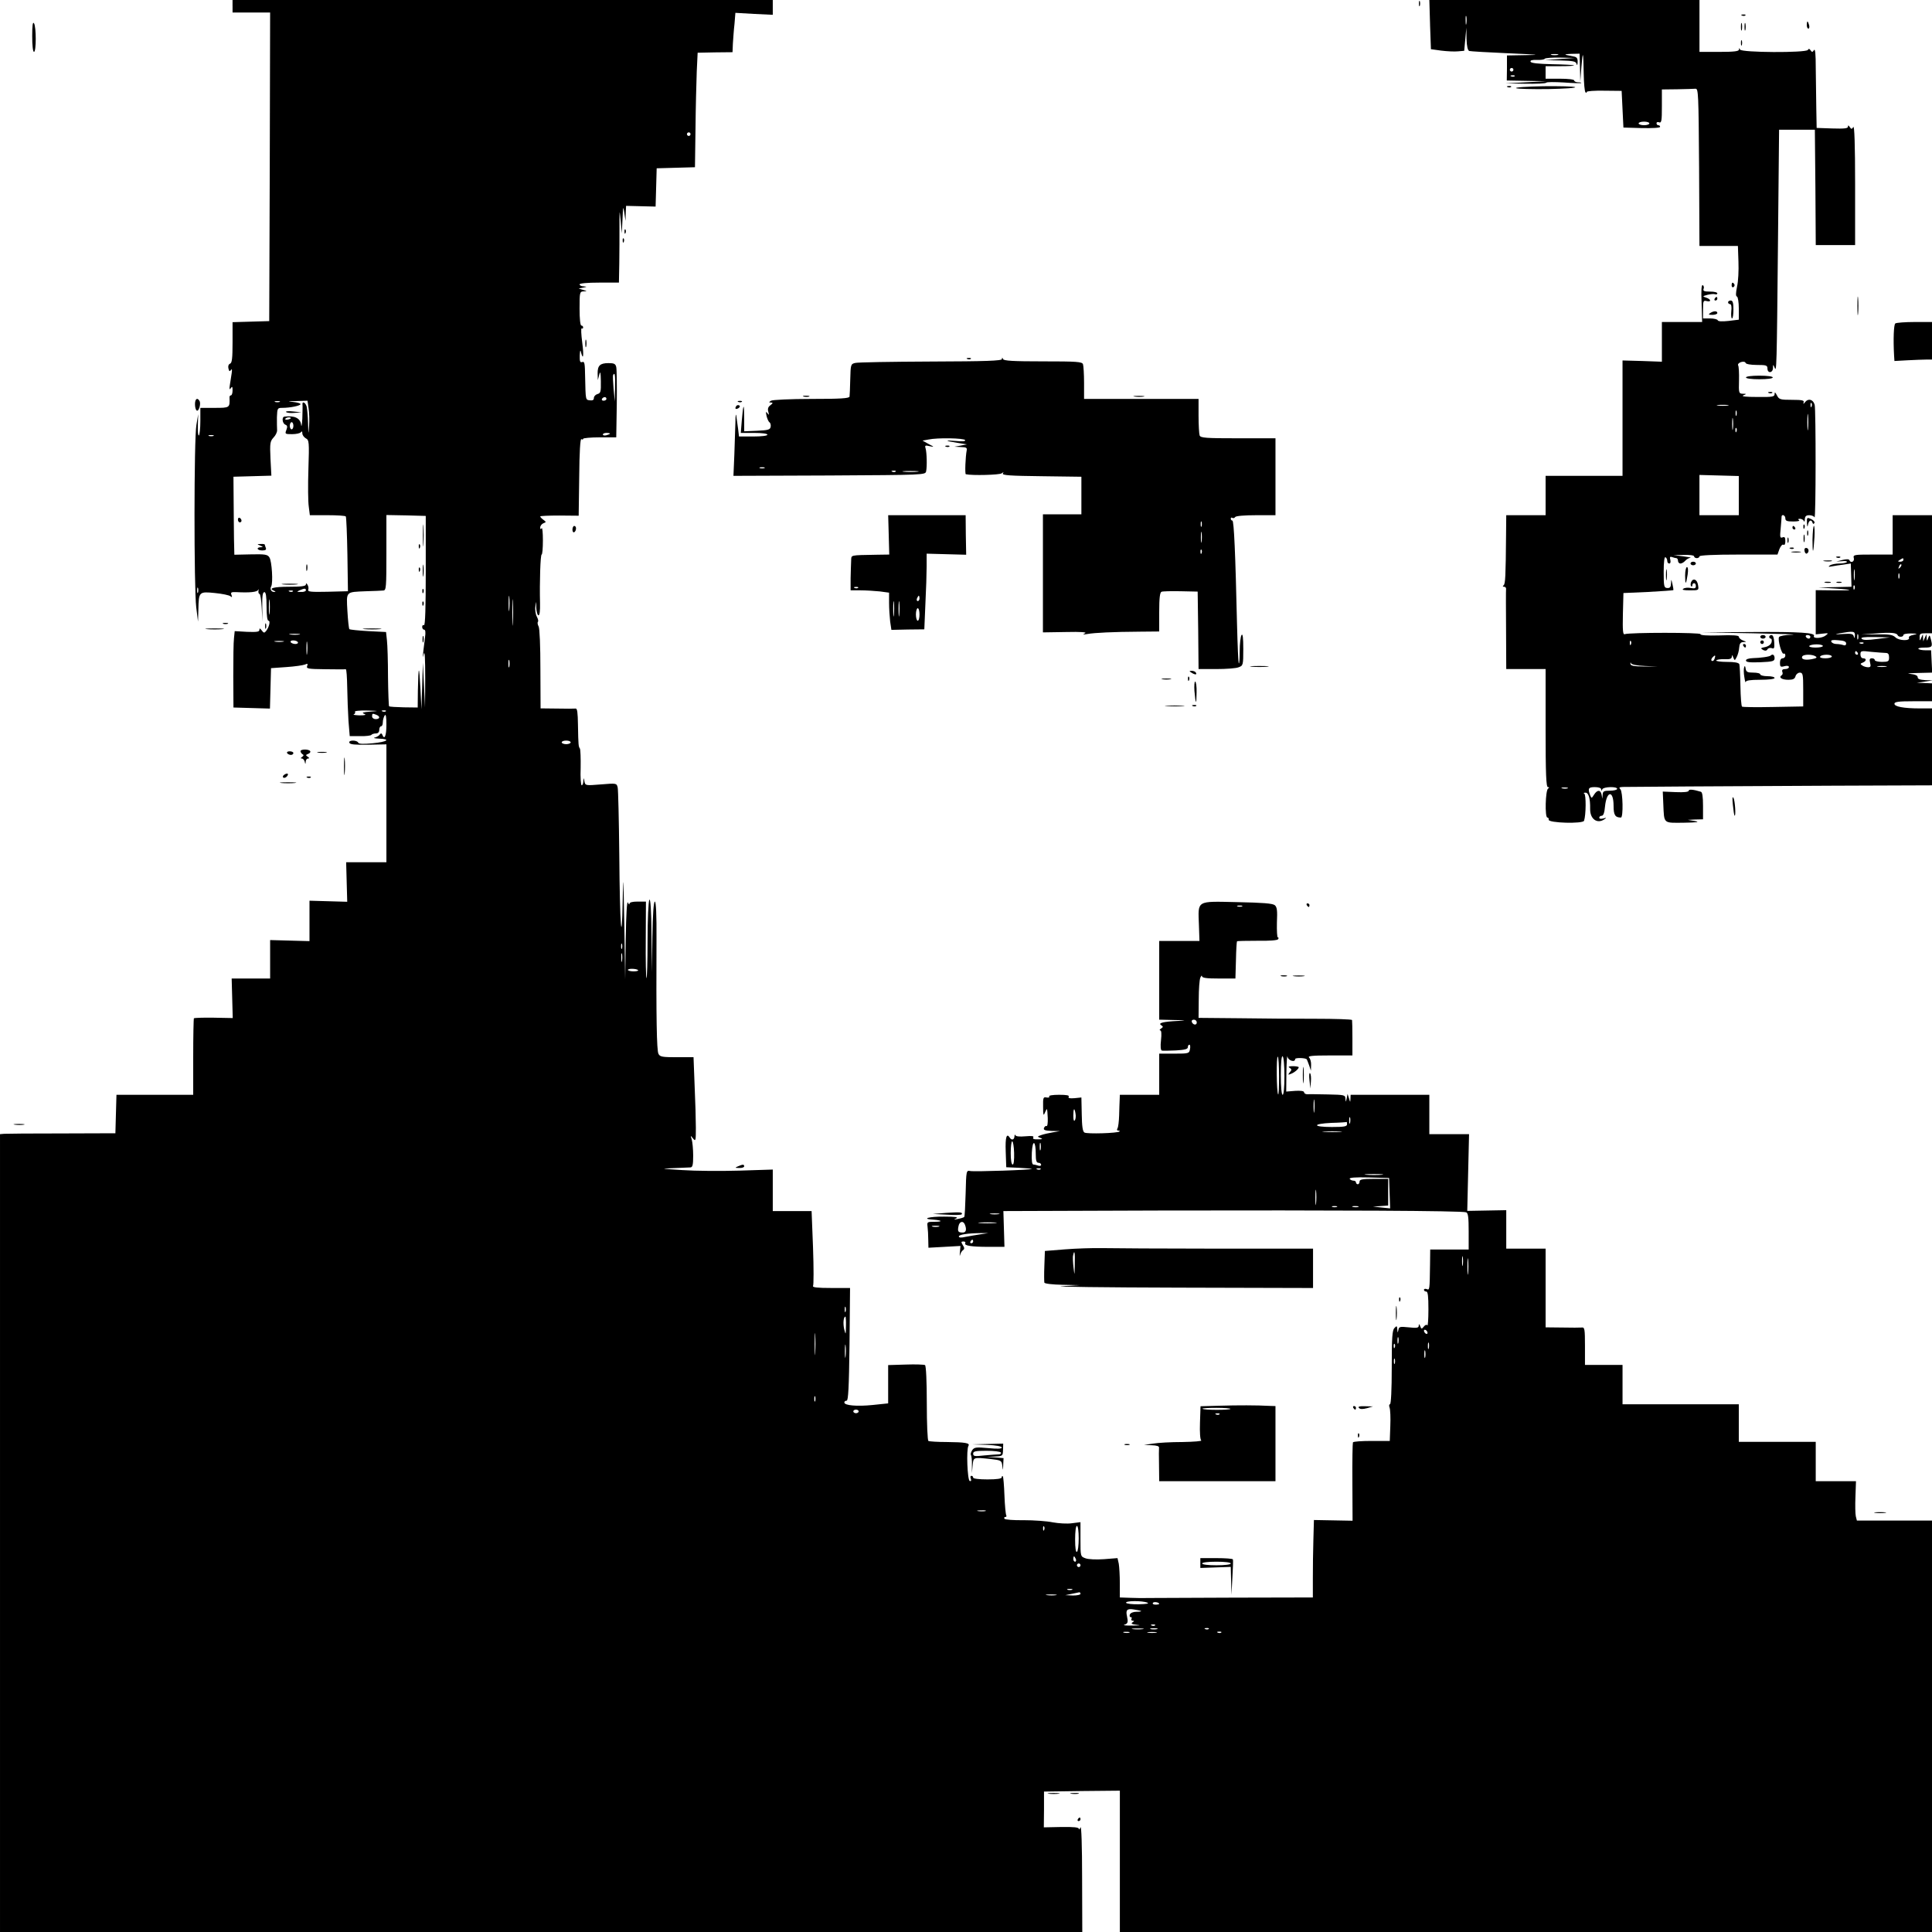<?xml version="1.0" standalone="no"?>
<!DOCTYPE svg PUBLIC "-//W3C//DTD SVG 20010904//EN"
 "http://www.w3.org/TR/2001/REC-SVG-20010904/DTD/svg10.dtd">
<svg version="1.0" xmlns="http://www.w3.org/2000/svg"
 width="1080pt" height="1080pt" viewBox="0 0 1080 1080"
 preserveAspectRatio="xMidYMid meet">
<g transform="translate(0,1080) scale(0.1,-0.1)"
fill="#000000" stroke="none">
<path d="M1300 10765 l0 -35 105 0 105 0 -2 -862 -3 -863 -102 -3 -103 -3 0
-113 c0 -89 -3 -115 -14 -119 -9 -4 -12 -14 -9 -27 4 -17 8 -18 14 -8 6 8 7 1
4 -19 -3 -18 -7 -48 -10 -65 -4 -24 -2 -29 5 -18 8 12 10 9 10 -12 0 -16 -4
-28 -9 -28 -5 0 -9 -6 -8 -12 2 -58 2 -58 -83 -58 l-80 0 0 -74 c0 -41 -4 -77
-8 -80 -5 -3 -7 23 -6 57 l2 62 -10 -60 c-14 -77 -14 -912 -1 -1020 l10 -80 2
70 c2 97 4 99 92 90 41 -4 80 -12 87 -18 9 -7 11 -6 6 7 -6 15 -1 17 27 16 73
-4 118 0 122 13 2 6 3 4 2 -5 -2 -10 1 -18 6 -18 4 0 10 -35 12 -77 l4 -78 -1
83 c-1 59 2 82 12 82 8 0 12 -23 12 -80 0 -50 4 -80 11 -80 12 0 3 -37 -14
-58 -9 -11 -13 -11 -24 4 -10 13 -13 14 -13 3 0 -11 -14 -13 -69 -11 l-69 4
-4 -39 c-3 -21 -4 -117 -4 -213 l1 -175 102 -3 102 -3 3 113 3 113 85 6 c47 3
94 10 104 14 16 7 18 5 13 -8 -6 -15 5 -17 101 -18 59 -1 110 -1 115 0 4 0 7
-45 8 -102 1 -56 4 -140 7 -187 l7 -85 58 0 c32 -1 61 3 63 7 3 4 14 8 25 8
12 0 19 7 19 20 0 11 5 20 10 20 6 0 10 10 10 23 0 12 5 29 10 37 7 11 10 -5
10 -52 0 -62 -11 -87 -23 -55 -4 9 -8 9 -14 1 -4 -7 -17 -14 -28 -17 -11 -2
-1 -5 23 -6 69 -2 48 -18 -35 -26 -54 -5 -78 -4 -81 4 -2 6 -15 11 -29 11 -15
0 -23 -5 -20 -12 3 -10 32 -12 105 -11 l102 2 0 -329 0 -330 -112 0 -113 0 3
-111 3 -110 -105 3 -106 3 0 -113 0 -113 -110 3 -110 3 0 -107 0 -108 -107 0
-108 0 3 -110 3 -111 -106 2 c-58 1 -108 -1 -111 -3 -2 -3 -4 -100 -4 -217 l0
-211 -215 0 -214 0 -3 -107 -3 -108 -300 -1 c-165 0 -310 -1 -322 -2 l-23 -2
0 -2230 0 -2230 3025 0 3025 0 -1 303 c0 178 -4 294 -9 282 -5 -11 -9 -15 -9
-8 -1 8 -29 11 -98 10 l-98 -2 1 100 0 100 212 3 212 2 0 -395 0 -395 2270 0
2270 0 0 1150 0 1150 -210 0 -210 0 -6 24 c-3 13 -4 62 -2 110 l3 86 -112 0
-113 0 0 110 0 110 -215 0 -215 0 0 105 0 105 -325 0 -325 0 0 110 0 110 -105
0 -105 0 0 106 c0 94 -2 105 -17 103 -10 -1 -60 -1 -110 0 l-93 1 0 220 0 220
-110 0 -110 0 0 108 0 107 -109 -2 -109 -2 5 215 5 214 -111 0 -111 0 0 110 0
110 -220 0 -220 0 -1 -22 c-1 -22 -1 -22 -8 2 l-8 25 -5 -25 c-5 -23 -5 -23
-7 -2 -1 21 -5 22 -98 24 -54 1 -106 2 -115 1 -10 0 -18 5 -18 11 0 7 -19 10
-50 8 l-50 -4 1 109 c1 59 4 98 6 86 4 -22 43 -34 43 -13 0 8 58 7 65 -2 1 -2
7 -16 13 -33 l10 -30 1 31 c1 16 -4 35 -11 42 -9 9 16 12 115 12 l127 0 0 95
c0 52 -1 98 -2 103 -2 4 -95 7 -208 7 -113 0 -305 1 -427 3 l-223 2 1 103 c0
56 4 111 9 122 5 11 9 14 9 8 1 -10 27 -13 94 -13 l93 0 3 102 c1 56 4 104 6
106 2 2 53 3 114 3 66 -1 112 2 116 9 3 5 3 10 -2 10 -4 0 -6 37 -5 83 3 67 1
86 -12 97 -13 10 -67 14 -211 17 -230 5 -218 12 -213 -128 l3 -89 -112 0 -113
0 0 -220 0 -220 83 -2 c69 -1 73 -2 22 -5 -84 -4 -113 -12 -94 -24 12 -8 12
-10 -1 -19 -8 -5 -10 -10 -4 -10 6 0 8 -19 4 -55 -4 -34 -2 -56 5 -58 5 -1 40
-1 78 1 49 3 67 7 67 18 0 8 4 14 9 14 4 0 6 -11 3 -25 -4 -24 -7 -25 -88 -25
l-84 0 0 -115 0 -115 -110 0 -110 0 -1 -27 c-1 -16 -2 -55 -3 -88 -1 -33 -5
-66 -9 -72 -5 -8 -3 -13 4 -13 7 0 10 -2 7 -5 -10 -10 -182 -15 -196 -6 -10 6
-14 36 -15 102 l-2 94 -39 -4 c-27 -2 -36 0 -32 8 5 8 -11 11 -54 11 -36 0
-59 -4 -55 -9 3 -6 -4 -8 -15 -6 -18 4 -20 -1 -19 -53 0 -44 2 -52 9 -34 5 12
11 22 12 22 2 0 4 -23 5 -50 1 -28 -2 -48 -7 -45 -4 3 -10 -2 -14 -10 -4 -12
4 -15 42 -17 l47 -1 -40 -7 c-22 -4 -51 -10 -64 -15 -23 -8 -24 -9 -5 -16 15
-6 12 -8 -14 -8 -22 -1 -31 3 -26 10 5 9 -7 10 -44 7 -32 -3 -53 -1 -56 6 -2
6 -5 3 -5 -6 -1 -20 -16 -24 -26 -8 -18 29 -26 3 -23 -77 l3 -88 70 -3 c38 -2
71 -5 73 -6 5 -6 -322 -17 -345 -12 -21 4 -22 2 -25 -124 -2 -71 -5 -131 -8
-133 -3 -3 -19 -8 -35 -11 -24 -5 -26 -4 -10 3 14 7 -4 10 -67 10 -85 1 -132
-13 -60 -17 51 -4 54 -12 4 -12 -39 0 -40 -1 -37 -27 2 -16 4 -48 4 -73 l1
-45 90 5 89 5 -3 -35 c-2 -19 -1 -26 1 -15 3 11 10 23 17 27 8 6 8 13 -2 28
-10 17 -10 20 4 20 8 0 13 -4 10 -9 -9 -14 32 -21 129 -21 l90 0 -3 100 -3
100 878 3 c983 2 1687 -1 1709 -10 11 -4 14 -28 14 -107 l0 -101 -107 0 -108
0 -1 -85 c-2 -142 -2 -143 -19 -136 -8 3 -15 1 -15 -4 0 -6 6 -10 13 -10 9 0
12 -26 12 -99 0 -55 -3 -95 -6 -90 -3 6 -12 3 -19 -6 -13 -16 -15 -15 -21 2
-6 13 -8 14 -8 2 -1 -12 -10 -14 -56 -9 -49 5 -55 4 -58 -15 -4 -18 -4 -17 -6
3 -1 21 -3 22 -16 8 -12 -12 -15 -51 -15 -220 0 -126 -4 -206 -10 -206 -5 0
-6 -9 -2 -19 4 -11 6 -57 4 -103 l-3 -83 -101 0 c-55 0 -102 -3 -105 -8 -2 -4
-4 -104 -3 -223 l1 -215 -108 2 -108 2 -3 -109 c-2 -60 -3 -157 -3 -217 l0
-107 -447 -1 c-246 -1 -463 -2 -482 -2 -19 -1 -61 0 -92 1 l-58 2 0 79 c0 43
-3 93 -6 110 l-7 31 -76 -6 c-44 -3 -87 -1 -103 5 -28 10 -28 11 -28 106 l0
96 -47 -6 c-27 -4 -75 -1 -108 5 -33 7 -106 12 -162 12 -56 -1 -105 3 -108 8
-3 6 -1 10 5 10 6 0 8 4 5 10 -3 5 -8 55 -10 111 -2 55 -6 103 -9 106 -3 4 -6
1 -6 -5 0 -8 -26 -12 -80 -12 -47 0 -80 4 -80 10 0 6 -4 10 -10 10 -5 0 -7 -7
-3 -16 4 -11 2 -15 -6 -13 -13 5 -20 177 -7 197 9 15 -17 20 -122 21 -51 0
-97 3 -102 6 -5 3 -9 95 -9 212 0 118 -4 209 -10 212 -5 3 -53 5 -107 3 l-99
-3 0 -107 0 -107 -86 -9 c-88 -9 -159 -3 -159 14 0 6 6 10 13 10 9 0 13 72 16
315 l3 315 -106 0 c-73 0 -105 3 -101 11 4 5 4 102 0 215 l-8 204 -108 0 -109
0 0 116 0 116 -187 -6 c-104 -3 -246 -2 -318 3 -124 8 -126 8 -50 11 44 2 87
4 95 4 12 1 15 15 15 66 0 36 -4 76 -8 90 -8 24 -7 24 7 6 15 -18 16 -14 16
60 0 43 -3 150 -7 237 l-6 157 -93 0 c-81 0 -95 2 -103 19 -10 18 -13 202 -11
639 1 139 -3 212 -9 212 -7 0 -12 -71 -14 -197 l-2 -198 -3 210 c-1 140 -6
205 -12 195 -5 -8 -10 -108 -10 -229 0 -118 -3 -212 -6 -209 -3 4 -5 101 -4
217 l1 211 -46 0 c-29 0 -45 -4 -46 -12 0 -7 -4 -4 -9 7 -5 12 -10 -68 -12
-205 l-3 -225 -5 310 c-5 275 -6 290 -9 130 -5 -281 -16 -140 -19 255 -2 195
-6 366 -9 378 -6 24 -7 24 -93 17 -87 -7 -88 -7 -93 17 -4 23 -4 23 -6 1 0
-13 -5 -23 -9 -23 -5 0 -8 44 -6 97 1 54 -1 102 -4 108 -8 12 -9 16 -11 133
-1 68 -4 92 -13 91 -7 -1 -54 -1 -104 0 l-92 1 -1 220 c0 127 -4 228 -10 238
-6 11 -7 22 -4 26 4 3 1 16 -6 29 -7 13 -11 39 -8 58 4 32 4 31 5 -8 1 -24 7
-43 12 -43 7 0 10 26 9 68 -3 116 2 272 9 272 4 0 7 36 7 79 0 44 -3 74 -7 68
-5 -8 -8 -6 -8 4 0 9 8 20 18 24 16 6 16 7 0 19 -10 7 -18 16 -18 19 0 3 48 5
108 5 l107 -1 3 217 c1 139 6 215 12 211 6 -3 10 -3 10 2 0 4 42 8 92 8 l93 0
3 185 c1 102 0 195 -3 208 -4 18 -12 22 -43 22 -48 0 -62 -14 -61 -59 l1 -36
8 30 c6 23 8 15 9 -36 1 -59 -1 -67 -19 -72 -11 -3 -20 -13 -20 -22 0 -11 -7
-15 -22 -13 -25 3 -24 -1 -27 132 -1 74 -3 87 -16 82 -12 -4 -15 3 -14 37 1
23 3 33 6 22 13 -55 18 -25 8 49 -6 47 -8 83 -3 80 4 -3 8 0 8 5 0 6 -4 11
-10 11 -6 0 -10 38 -10 95 0 92 1 95 23 96 21 1 21 1 -3 8 l-25 8 25 5 c23 5
23 5 3 7 -13 0 -23 6 -23 11 0 6 43 10 110 10 l110 0 2 108 c1 59 1 152 1 207
0 97 0 98 7 30 l6 -70 4 80 c3 73 4 76 10 35 l7 -45 1 42 2 42 83 -2 82 -2 3
107 3 107 107 3 107 3 3 215 c1 118 5 262 7 320 l5 105 97 2 98 1 2 49 c2 26
5 76 9 109 l5 62 105 -6 104 -5 0 42 0 41 -1510 0 -1510 0 0 -35z m2560 -715
c0 -5 -4 -10 -10 -10 -5 0 -10 5 -10 10 0 6 5 10 10 10 6 0 10 -4 10 -10z
m-422 -1417 l-1 -78 -7 70 c-3 39 -5 73 -3 78 10 19 13 1 11 -70z m-48 -63 c0
-5 -7 -10 -16 -10 -8 0 -12 5 -9 10 3 6 10 10 16 10 5 0 9 -4 9 -10z m-1827
-17 c-7 -2 -19 -2 -25 0 -7 3 -2 5 12 5 14 0 19 -2 13 -5z m162 -35 c4 -24 5
-68 3 -98 -4 -53 -4 -53 -6 15 -1 39 -5 80 -8 93 -7 23 -26 31 -23 10 1 -7 0
-42 -1 -78 -2 -36 -5 -51 -7 -33 -5 36 -37 51 -93 44 -16 -2 -12 -38 5 -45 11
-4 13 -11 6 -29 -9 -23 -8 -24 32 -24 23 0 45 5 49 11 5 7 8 5 8 -6 0 -10 9
-22 19 -28 19 -10 20 -19 15 -173 -3 -89 -2 -183 2 -209 l6 -48 98 0 c55 0
101 -3 103 -7 3 -5 7 -100 9 -213 l3 -205 -114 -3 c-93 -2 -112 0 -108 11 3 8
1 20 -4 28 -6 10 -9 10 -9 2 0 -10 -26 -13 -95 -13 -85 0 -118 -9 -82 -23 9
-4 9 -6 0 -6 -16 -1 -26 16 -17 31 11 18 4 141 -10 162 -10 16 -23 19 -104 17
l-92 -2 -2 88 c0 48 -2 147 -2 218 l-1 130 106 3 106 3 -5 95 c-4 87 -2 97 17
118 12 12 21 31 20 42 -1 10 -1 43 -1 72 2 50 3 52 30 52 44 0 102 12 102 21
0 4 -19 10 -42 12 -34 3 -31 4 19 5 l62 2 6 -42z m-100 -57 c-9 -8 -36 -10
-30 -2 2 4 11 8 20 8 8 0 13 -3 10 -6z m15 -41 c0 -11 -4 -20 -10 -20 -5 0
-10 9 -10 20 0 11 5 20 10 20 6 0 10 -9 10 -20z m1770 -44 c0 -2 -9 -6 -20 -9
-11 -3 -20 -1 -20 4 0 5 9 9 20 9 11 0 20 -2 20 -4z m-2217 -13 c-7 -2 -19 -2
-25 0 -7 3 -2 5 12 5 14 0 19 -2 13 -5z m1187 -755 c0 -204 -3 -307 -10 -303
-5 3 -10 -1 -10 -9 0 -9 5 -16 11 -16 7 0 9 -15 5 -42 -15 -120 -15 -125 -7
-93 6 19 8 -31 8 -135 l-1 -165 -6 125 -6 125 -4 -130 -4 -130 -6 120 c-7 134
-11 128 -14 -15 l-1 -95 -78 1 c-42 1 -79 3 -82 6 -2 2 -5 76 -6 164 0 87 -3
180 -6 205 l-5 46 -99 5 c-55 3 -102 8 -106 11 -3 4 -8 49 -11 102 -6 111 -11
105 105 110 43 1 86 3 96 4 16 1 17 18 17 212 l0 210 110 -2 110 -3 0 -308z
m-1273 -120 c-3 -7 -5 -2 -5 12 0 14 2 19 5 13 2 -7 2 -19 0 -25z m603 12 c0
-5 -12 -10 -27 -9 -25 0 -26 1 -8 9 27 12 35 12 35 0z m-73 -6 c-3 -3 -12 -4
-19 -1 -8 3 -5 6 6 6 11 1 17 -2 13 -5z m1210 -101 c-2 -21 -4 -6 -4 32 0 39
2 55 4 38 2 -18 2 -50 0 -70z m20 -75 c-2 -35 -3 -9 -3 57 0 66 1 94 3 63 2
-32 2 -86 0 -120z m-1360 55 c-2 -21 -4 -6 -4 32 0 39 2 55 4 38 2 -18 2 -50
0 -70z m166 -120 c-13 -2 -35 -2 -50 0 -16 2 -5 4 22 4 28 0 40 -2 28 -4z m44
-105 c-2 -18 -4 -6 -4 27 0 33 2 48 4 33 2 -15 2 -42 0 -60z m-134 65 c-13 -2
-33 -2 -45 0 -13 2 -3 4 22 4 25 0 35 -2 23 -4z m82 -3 c3 -5 -3 -10 -14 -10
-11 0 -23 5 -26 10 -3 6 3 10 14 10 11 0 23 -4 26 -10z m1182 -137 c-3 -10 -5
-2 -5 17 0 19 2 27 5 18 2 -10 2 -26 0 -35z m-777 -251 c-41 -3 -50 -6 -35
-12 15 -6 8 -9 -25 -9 -25 1 -39 3 -32 6 6 2 10 9 6 14 -3 5 26 8 68 7 68 -2
70 -2 18 -6z m87 2 c-3 -3 -12 -4 -19 -1 -8 3 -5 6 6 6 11 1 17 -2 13 -5z
m-53 -20 c23 -9 20 -24 -4 -24 -11 0 -20 7 -20 15 0 17 2 18 24 9z m1086 -154
c0 -5 -11 -10 -25 -10 -14 0 -25 5 -25 10 0 6 11 10 25 10 14 0 25 -4 25 -10z
m3753 -917 c-7 -2 -19 -2 -25 0 -7 3 -2 5 12 5 14 0 19 -2 13 -5z m-3466 -235
c-3 -7 -5 -2 -5 12 0 14 2 19 5 13 2 -7 2 -19 0 -25z m0 -70 c-2 -13 -4 -5 -4
17 -1 22 1 32 4 23 2 -10 2 -28 0 -40z m90 -51 c3 -4 -8 -7 -25 -7 -18 0 -32
4 -32 8 0 9 47 8 57 -1z m3123 -293 c0 -17 -22 -14 -28 4 -2 7 3 12 12 12 9 0
16 -7 16 -16z m460 -301 c0 -59 -2 -104 -5 -101 -9 9 -11 217 -2 211 4 -2 7
-52 7 -110z m30 1 c0 -63 -4 -104 -10 -104 -6 0 -10 44 -10 111 0 71 4 108 10
104 6 -3 10 -52 10 -111z m167 -196 c-2 -18 -4 -6 -4 27 0 33 2 48 4 33 2 -15
2 -42 0 -60z m-1335 -12 c3 -14 1 -31 -3 -38 -6 -8 -9 1 -9 25 0 42 6 48 12
13z m1535 -53 c-3 -10 -5 -4 -5 12 0 17 2 24 5 18 2 -7 2 -21 0 -30z m-17 -8
c0 -12 -16 -15 -85 -15 -109 0 -111 18 -2 23 45 1 83 4 85 5 1 1 2 -5 2 -13z
m-37 -42 c-23 -2 -64 -2 -90 0 -26 2 -7 3 42 3 50 0 71 -1 48 -3z m-1824 -118
c1 -40 -2 -65 -8 -65 -7 0 -11 26 -11 65 0 36 4 65 8 65 5 0 10 -29 11 -65z
m121 -7 c0 -36 4 -48 15 -48 8 0 15 -5 15 -11 0 -6 -7 -8 -16 -5 -9 3 -21 6
-27 6 -8 0 -11 20 -9 67 4 76 22 68 22 -9z m27 25 c-3 -10 -5 -2 -5 17 0 19 2
27 5 18 2 -10 2 -26 0 -35z m0 -109 c-3 -3 -12 -4 -19 -1 -8 3 -5 6 6 6 11 1
17 -2 13 -5z m1906 -31 c-24 -2 -62 -2 -85 0 -24 2 -5 4 42 4 47 0 66 -2 43
-4z m45 -103 l3 -85 -48 5 -48 5 43 3 42 3 0 75 0 74 -80 0 c-64 0 -80 -3 -80
-15 0 -8 -4 -15 -10 -15 -5 0 -10 5 -10 10 0 6 -6 10 -14 10 -8 0 -18 5 -21
10 -4 7 31 10 107 8 l113 -3 3 -85z m-411 -57 c-2 -21 -4 -6 -4 32 0 39 2 55
4 38 2 -18 2 -50 0 -70z m116 -20 c-7 -2 -19 -2 -25 0 -7 3 -2 5 12 5 14 0 19
-2 13 -5z m120 0 c-7 -2 -21 -2 -30 0 -10 3 -4 5 12 5 17 0 24 -2 18 -5z
m-2010 -40 c-13 -2 -33 -2 -45 0 -13 2 -3 4 22 4 25 0 35 -2 23 -4z m-189 -59
c11 -28 6 -44 -12 -44 -26 0 -30 6 -24 35 5 28 27 33 36 9z m169 9 c-24 -2
-62 -2 -85 0 -24 2 -5 4 42 4 47 0 66 -2 43 -4z m-315 -20 c-10 -2 -26 -2 -35
0 -10 3 -2 5 17 5 19 0 27 -2 18 -5z m232 -43 c-25 -4 -62 -10 -82 -14 -25 -6
-38 -5 -38 2 0 11 49 18 125 19 l40 0 -45 -7z m-40 -40 c0 -5 -5 -10 -11 -10
-5 0 -7 5 -4 10 3 6 8 10 11 10 2 0 4 -4 4 -10z m2737 -132 c-2 -13 -4 -3 -4
22 0 25 2 35 4 23 2 -13 2 -33 0 -45z m30 -45 c-2 -21 -4 -4 -4 37 0 41 2 58
4 38 2 -21 2 -55 0 -75z m-3480 -215 c-3 -7 -5 -2 -5 12 0 14 2 19 5 13 2 -7
2 -19 0 -25z m2 -80 c-1 -51 -1 -52 -10 -18 -7 32 -4 70 7 70 2 0 4 -24 3 -52z
m-172 -150 c-2 -29 -3 -8 -3 47 0 55 1 79 3 53 2 -26 2 -71 0 -100z m3423 111
c0 -6 -4 -7 -10 -4 -5 3 -10 11 -10 16 0 6 5 7 10 4 6 -3 10 -11 10 -16z
m-163 -56 c-3 -10 -5 -4 -5 12 0 17 2 24 5 18 2 -7 2 -21 0 -30z m-3090 -75
c-2 -18 -4 -6 -4 27 0 33 2 48 4 33 2 -15 2 -42 0 -60z m3260 45 c-3 -10 -5
-4 -5 12 0 17 2 24 5 18 2 -7 2 -21 0 -30z m-190 5 c-3 -8 -6 -5 -6 6 -1 11 2
17 5 13 3 -3 4 -12 1 -19z m170 -55 c-3 -10 -5 -2 -5 17 0 19 2 27 5 18 2 -10
2 -26 0 -35z m-170 -35 c-3 -7 -5 -2 -5 12 0 14 2 19 5 13 2 -7 2 -19 0 -25z
m-3240 -210 c-3 -7 -5 -2 -5 12 0 14 2 19 5 13 2 -7 2 -19 0 -25z m243 -58 c0
-5 -7 -10 -15 -10 -8 0 -15 5 -15 10 0 6 7 10 15 10 8 0 15 -4 15 -10z m708
-557 c-10 -2 -28 -2 -40 0 -13 2 -5 4 17 4 22 1 32 -1 23 -4z m329 -105 c-3
-8 -6 -5 -6 6 -1 11 2 17 5 13 3 -3 4 -12 1 -19z m193 -47 c0 -39 -4 -73 -10
-76 -6 -4 -10 22 -10 69 0 44 4 76 10 76 6 0 10 -30 10 -69z m-16 -116 c3 -8
1 -15 -4 -15 -6 0 -10 7 -10 15 0 8 2 15 4 15 2 0 6 -7 10 -15z m26 -35 c0 -5
-4 -10 -10 -10 -5 0 -10 5 -10 10 0 6 5 10 10 10 6 0 10 -4 10 -10z m-47 -137
c-7 -2 -19 -2 -25 0 -7 3 -2 5 12 5 14 0 19 -2 13 -5z m47 -23 c0 -5 -19 -9
-42 -9 l-43 2 35 7 c19 4 38 8 43 9 4 0 7 -3 7 -9z m-137 -7 c-13 -2 -35 -2
-50 0 -16 2 -5 4 22 4 28 0 40 -2 28 -4z m511 -42 c12 -5 -6 -8 -47 -9 -36 -1
-69 3 -72 8 -7 12 90 13 119 1z m66 -7 c0 -2 -9 -4 -21 -4 -11 0 -18 4 -14 10
5 8 35 3 35 -6z m-101 -40 c2 -2 -9 -4 -26 -4 -18 0 -33 -6 -37 -15 -3 -8 -1
-15 5 -15 6 0 7 -4 4 -10 -3 -5 0 -10 7 -10 10 0 9 -3 -1 -9 -11 -7 -4 -11 25
-14 25 -2 15 -4 -26 -4 -36 -1 -56 2 -44 5 19 6 21 14 14 47 -8 35 0 44 38 38
20 -3 39 -7 41 -9z m78 -80 c-3 -3 -12 -4 -19 -1 -8 3 -5 6 6 6 11 1 17 -2 13
-5z m-69 -21 c-16 -2 -40 -2 -55 0 -16 2 -3 4 27 4 30 0 43 -2 28 -4z m80 0
c-10 -2 -26 -2 -35 0 -10 3 -2 5 17 5 19 0 27 -2 18 -5z m289 1 c-3 -3 -12 -4
-19 -1 -8 3 -5 6 6 6 11 1 17 -2 13 -5z m-444 -21 c-7 -2 -21 -2 -30 0 -10 3
-4 5 12 5 17 0 24 -2 18 -5z m150 0 c-13 -2 -33 -2 -45 0 -13 2 -3 4 22 4 25
0 35 -2 23 -4z m364 1 c-3 -3 -12 -4 -19 -1 -8 3 -5 6 6 6 11 1 17 -2 13 -5z"/>
<path d="M1599 8497 c5 -5 26 -7 47 -5 l39 3 -47 5 c-26 3 -43 1 -39 -3z"/>
<path d="M1330 7896 c0 -9 5 -16 10 -16 6 0 10 4 10 9 0 6 -4 13 -10 16 -5 3
-10 -1 -10 -9z"/>
<path d="M1455 7750 c17 -7 17 -9 3 -9 -28 -1 -21 -18 8 -18 18 0 24 4 20 14
-3 8 -6 17 -6 19 0 2 -10 4 -22 3 -22 0 -22 -1 -3 -9z"/>
<path d="M1712 7625 c0 -16 2 -22 5 -12 2 9 2 23 0 30 -3 6 -5 -1 -5 -18z"/>
<path d="M1583 7533 c20 -2 54 -2 75 0 20 2 3 4 -38 4 -41 0 -58 -2 -37 -4z"/>
<path d="M2364 7805 c0 -55 1 -76 3 -47 2 29 2 74 0 100 -2 26 -3 2 -3 -53z"/>
<path d="M2341 7744 c0 -11 3 -14 6 -6 3 7 2 16 -1 19 -3 4 -6 -2 -5 -13z"/>
<path d="M2363 7610 c0 -30 2 -43 4 -27 2 15 2 39 0 55 -2 15 -4 2 -4 -28z"/>
<path d="M2341 7614 c0 -11 3 -14 6 -6 3 7 2 16 -1 19 -3 4 -6 -2 -5 -13z"/>
<path d="M2361 7494 c0 -11 3 -14 6 -6 3 7 2 16 -1 19 -3 4 -6 -2 -5 -13z"/>
<path d="M2361 7424 c0 -11 3 -14 6 -6 3 7 2 16 -1 19 -3 4 -6 -2 -5 -13z"/>
<path d="M2038 7283 c23 -2 61 -2 85 0 23 2 4 4 -43 4 -47 0 -66 -2 -42 -4z"/>
<path d="M2362 7225 c0 -16 2 -22 5 -12 2 9 2 23 0 30 -3 6 -5 -1 -5 -18z"/>
<path d="M7932 10780 c0 -14 2 -19 5 -12 2 6 2 18 0 25 -3 6 -5 1 -5 -13z"/>
<path d="M7994 10663 l5 -138 58 -8 c32 -4 74 -6 93 -4 l35 3 6 64 6 65 1 -63
c1 -40 7 -64 15 -67 6 -2 107 -8 222 -13 163 -7 185 -9 99 -10 l-110 -2 0 -70
-1 -70 111 -2 111 -2 -115 -6 -115 -6 112 -2 c61 -1 114 1 117 6 2 4 46 4 98
1 51 -4 95 -5 97 -3 2 2 -5 4 -17 4 -12 0 -22 5 -22 10 0 6 -33 10 -80 10
l-80 0 0 35 0 35 82 0 c45 0 79 2 77 5 -3 2 -58 5 -122 6 -78 2 -118 6 -121
14 -3 8 9 11 35 10 22 -1 42 2 45 7 3 4 42 7 87 6 l82 -2 -85 -6 -85 -6 87 -2
c73 -2 87 -5 91 -19 3 -11 5 -8 6 9 1 21 -4 29 -21 32 -13 3 -32 7 -43 9 -11
3 1 5 28 6 l47 1 2 -77 2 -78 6 80 c8 99 11 89 13 -37 1 -53 5 -100 10 -104 4
-4 7 -3 7 2 0 5 44 8 97 7 l98 -1 5 -103 5 -102 103 -3 c59 -1 102 1 102 7 0
5 -4 9 -10 9 -5 0 -10 5 -10 11 0 6 7 9 15 5 13 -4 15 9 15 89 l0 95 85 1 c47
1 93 2 103 3 16 1 17 -27 20 -439 l2 -440 108 0 107 0 3 -88 c2 -48 -1 -111
-8 -140 -7 -35 -8 -53 0 -55 5 -2 10 -32 10 -66 l0 -63 -57 -7 c-37 -4 -59 -3
-61 4 -2 5 -21 10 -43 10 l-39 0 0 51 c0 46 2 51 20 46 28 -7 25 10 -2 19 -22
7 -22 8 7 16 17 4 36 6 43 3 6 -2 12 0 12 5 0 6 -18 10 -41 10 -32 0 -40 3
-36 15 4 8 1 17 -4 21 -8 4 -10 -27 -7 -100 l3 -106 -112 0 -113 0 0 -111 0
-111 -110 4 -110 3 0 -322 0 -323 -215 0 -215 0 0 -110 0 -110 -110 0 -110 0
-1 -107 c-2 -237 -4 -278 -14 -285 -6 -5 -5 -8 3 -8 7 0 12 -6 11 -12 -1 -7
-1 -111 0 -230 l1 -218 110 0 110 0 0 -330 c0 -257 3 -330 13 -330 8 0 9 -2 1
-8 -15 -9 -19 -162 -4 -162 5 0 9 -6 7 -12 -3 -19 192 -24 198 -6 11 33 12
147 1 152 -6 2 -3 5 6 5 18 1 28 -31 27 -91 -1 -57 40 -86 81 -57 12 8 10 9
-7 4 -14 -4 -23 -2 -23 4 0 6 6 11 14 11 9 0 15 17 18 51 9 90 48 94 48 4 0
-51 9 -65 41 -65 14 0 11 144 -3 158 -9 9 -7 12 13 13 35 1 547 4 1177 7 l552
2 0 215 0 215 -67 0 c-92 0 -143 10 -143 26 0 11 23 14 105 14 l105 0 0 50 0
50 -42 2 -43 1 45 7 45 7 -42 1 c-30 2 -43 6 -43 16 0 10 -14 16 -42 19 -24 2
-6 4 40 5 l83 2 -3 63 -3 62 -32 0 c-17 0 -35 3 -39 8 -4 4 11 7 34 7 44 0 47
5 35 49 -6 23 -7 23 -14 5 -7 -19 -8 -19 -9 1 l-1 20 -9 -20 -9 -20 -1 20 -1
20 -9 -20 c-8 -19 -9 -19 -9 3 -1 19 4 22 34 22 l35 0 0 330 0 330 -110 0
-110 0 0 -110 0 -110 -111 0 c-106 0 -111 -1 -106 -20 5 -20 -18 -30 -25 -11
-2 6 -17 6 -38 1 l-35 -9 32 2 c18 2 30 0 27 -5 -3 -4 -22 -8 -42 -8 -20 0
-44 -5 -52 -10 -12 -8 -9 -10 10 -6 14 3 43 7 66 10 l40 6 2 -65 2 -65 -92 -2
-93 -2 95 -6 c112 -7 101 -12 -22 -10 l-88 1 0 -123 0 -124 38 4 c34 4 35 3
18 -10 -21 -17 -74 -19 -66 -3 9 18 -76 24 -350 22 l-275 -2 285 -5 c157 -3
255 -6 218 -8 -37 -1 -70 -7 -73 -13 -9 -14 15 -100 26 -93 5 3 9 -2 9 -10 0
-9 -7 -16 -15 -16 -9 0 -15 -9 -15 -25 0 -22 3 -25 25 -19 15 4 25 2 25 -5 0
-6 -9 -11 -21 -11 -14 0 -19 -5 -16 -15 4 -8 2 -17 -4 -20 -18 -12 2 -25 38
-25 26 0 36 5 40 20 3 11 14 20 24 20 17 0 19 -9 19 -95 l0 -94 -167 -3 c-93
-2 -171 -1 -175 2 -4 3 -8 54 -9 115 -1 60 -4 115 -6 122 -4 9 -27 13 -70 13
-35 0 -62 4 -59 8 3 5 23 8 46 7 30 -1 40 2 41 14 0 12 2 11 8 -4 8 -19 8 -19
19 2 6 11 13 35 14 52 2 23 7 31 23 32 19 0 19 1 -2 9 -13 5 -23 14 -23 21 0
7 -33 10 -109 7 -71 -2 -107 1 -105 7 4 10 -396 10 -424 0 -10 -4 -12 21 -10
113 l3 117 138 6 c76 4 139 9 141 10 1 2 -1 18 -5 34 -7 30 -7 30 -8 3 -1 -20
-6 -26 -21 -25 -18 1 -20 8 -20 90 0 56 4 86 10 82 6 -3 10 -13 10 -21 0 -8 5
-14 11 -14 7 0 9 9 6 21 -4 15 -2 19 10 15 8 -3 19 -6 24 -6 5 0 9 -7 9 -15 0
-8 6 -15 14 -15 7 0 19 7 26 15 7 8 20 16 29 17 9 1 -9 4 -39 8 l-55 7 58 1
c32 1 57 -2 57 -8 0 -5 7 -10 15 -10 8 0 15 5 15 10 0 6 79 10 218 10 l218 0
11 31 c7 17 17 28 22 24 7 -4 11 4 11 20 0 21 -4 26 -16 21 -14 -5 -15 2 -10
51 3 32 5 61 5 66 2 15 21 6 21 -10 0 -15 9 -18 44 -18 24 0 39 3 33 7 -8 5
-6 8 5 8 9 0 19 -6 21 -12 3 -7 6 -3 6 10 1 16 7 22 25 22 13 0 27 -6 29 -12
8 -18 8 602 1 629 -8 30 -35 38 -53 16 -9 -12 -12 -13 -9 -3 5 12 -7 15 -65
15 -66 0 -72 2 -84 25 -9 18 -13 20 -13 8 0 -16 -11 -18 -97 -17 -64 0 -91 3
-78 9 19 8 19 9 -3 9 -22 1 -23 4 -21 75 1 40 -1 78 -5 84 -3 6 4 14 16 18 13
4 24 2 26 -5 2 -6 28 -11 63 -11 52 0 59 -2 59 -20 0 -28 30 -26 31 3 0 21 1
21 9 2 11 -27 12 -15 19 715 l6 615 100 0 100 0 3 -322 2 -323 110 0 110 0 0
338 c0 225 -4 332 -10 322 -9 -13 -11 -13 -20 0 -7 11 -10 11 -10 2 0 -10 -21
-12 -87 -10 l-88 3 -2 110 c-1 61 -2 162 -3 225 0 79 -3 110 -10 100 -8 -12
-11 -13 -19 -1 -6 9 -11 10 -15 2 -11 -17 -373 -15 -379 2 -4 10 -6 10 -6 0
-1 -10 -30 -13 -111 -13 l-110 0 0 145 0 145 -755 0 -755 0 4 -137z m203 5
c-2 -13 -4 -5 -4 17 -1 22 1 32 4 23 2 -10 2 -28 0 -40z m511 -175 c-10 -2
-26 -2 -35 0 -10 3 -2 5 17 5 19 0 27 -2 18 -5z m-248 -83 c0 -5 -4 -10 -10
-10 -5 0 -10 5 -10 10 0 6 5 10 10 10 6 0 10 -4 10 -10z m7 -36 c-3 -3 -12 -4
-19 -1 -8 3 -5 6 6 6 11 1 17 -2 13 -5z m753 -264 c0 -5 -13 -10 -30 -10 -16
0 -30 5 -30 10 0 6 14 10 30 10 17 0 30 -4 30 -10z m907 -1582 c-3 -8 -6 -5
-6 6 -1 11 2 17 5 13 3 -3 4 -12 1 -19z m-469 5 c-16 -2 -40 -2 -55 0 -16 2
-3 4 27 4 30 0 43 -2 28 -4z m49 -55 c-3 -7 -5 -2 -5 12 0 14 2 19 5 13 2 -7
2 -19 0 -25z m400 -75 c-2 -21 -4 -4 -4 37 0 41 2 58 4 38 2 -21 2 -55 0 -75z
m-420 0 c-2 -16 -4 -3 -4 27 0 30 2 43 4 28 2 -16 2 -40 0 -55z m20 -15 c-3
-8 -6 -5 -6 6 -1 11 2 17 5 13 3 -3 4 -12 1 -19z m13 -359 l0 -109 -110 0
-110 0 0 113 0 112 110 -3 110 -3 0 -110z m920 -359 c0 -5 -8 -10 -17 -10 -15
0 -16 2 -3 10 19 12 20 12 20 0z m-19 -43 c-10 -9 -11 -8 -5 6 3 10 9 15 12
12 3 -3 0 -11 -7 -18z m-254 -64 c-2 -16 -4 -5 -4 22 0 28 2 40 4 28 2 -13 2
-35 0 -50z m250 5 c-3 -7 -5 -2 -5 12 0 14 2 19 5 13 2 -7 2 -19 0 -25z m-250
-60 c-3 -8 -6 -5 -6 6 -1 11 2 17 5 13 3 -3 4 -12 1 -19z m2 -260 c-1 -17 -3
-18 -6 -6 -4 15 -14 17 -61 14 -47 -3 -50 -2 -17 4 75 13 85 12 84 -12z m239
1 c5 -12 32 -11 32 1 0 6 19 9 43 9 37 -1 39 -2 13 -8 -17 -3 -28 -10 -25 -16
8 -19 -56 -17 -75 2 -16 15 -35 18 -105 17 l-86 -1 80 6 c84 7 118 4 123 -10z
m-221 -21 c-3 -7 -5 -2 -5 12 0 14 2 19 5 13 2 -7 2 -19 0 -25z m-267 12 c0
-5 -4 -10 -9 -10 -6 0 -13 5 -16 10 -3 6 1 10 9 10 9 0 16 -4 16 -10z m372
-12 c-53 -7 -77 -7 -85 1 -8 8 12 11 74 10 l84 -2 -73 -9z m-172 -25 c0 -10
-6 -13 -16 -9 -9 3 -26 6 -39 6 -12 0 -25 6 -28 13 -3 9 7 11 39 8 31 -2 44
-7 44 -18z m-1203 -5 c-3 -8 -6 -5 -6 6 -1 11 2 17 5 13 3 -3 4 -12 1 -19z
m1300 6 c-3 -3 -12 -4 -19 -1 -8 3 -5 6 6 6 11 1 17 -2 13 -5z m-227 -15 c0
-5 -18 -9 -41 -9 -22 0 -38 4 -35 9 3 5 22 9 41 9 19 0 35 -4 35 -9z m195 -39
c3 -5 1 -10 -4 -10 -6 0 -11 5 -11 10 0 6 2 10 4 10 3 0 8 -4 11 -10z m156 0
c14 0 19 -7 19 -25 0 -22 -4 -25 -40 -25 -22 0 -40 5 -40 10 0 6 -7 10 -16 10
-12 0 -15 -6 -10 -25 5 -20 3 -25 -11 -25 -10 0 -25 4 -33 10 -12 8 -12 10 3
16 21 8 22 24 2 24 -9 0 -15 9 -15 21 0 21 3 22 61 15 34 -3 70 -6 80 -6z
m-957 -34 c-3 -9 -10 -13 -15 -10 -5 3 -3 11 4 19 15 16 19 13 11 -9z m565 15
c11 -7 5 -11 -22 -16 -38 -7 -61 0 -52 16 8 12 56 12 74 0z m91 -1 c0 -5 -16
-10 -36 -10 -21 0 -33 4 -29 10 3 6 19 10 36 10 16 0 29 -4 29 -10z m-1044
-53 l74 -3 -77 0 c-62 1 -78 4 -79 16 0 8 1 10 3 3 3 -8 32 -14 79 -16z m1347
-4 c-13 -2 -33 -2 -45 0 -13 2 -3 4 22 4 25 0 35 -2 23 -4z m-1780 -680 c-7
-2 -21 -2 -30 0 -10 3 -4 5 12 5 17 0 24 -2 18 -5z m188 -5 c0 -10 2 -10 6 0
6 14 83 17 83 2 0 -5 -18 -10 -40 -10 -34 0 -40 -3 -41 -22 l-2 -23 -4 23 c-6
28 -24 28 -42 0 -14 -22 -14 -22 -22 -3 -14 37 -10 45 26 45 21 0 35 -5 36
-12z"/>
<path d="M9738 10713 c7 -3 16 -2 19 1 4 3 -2 6 -13 5 -11 0 -14 -3 -6 -6z"/>
<path d="M180 10598 c0 -52 4 -88 10 -88 13 0 13 140 0 160 -7 10 -10 -12 -10
-72z"/>
<path d="M9732 10650 c0 -19 2 -27 5 -17 2 9 2 25 0 35 -3 9 -5 1 -5 -18z"/>
<path d="M9752 10650 c0 -19 2 -27 5 -17 2 9 2 25 0 35 -3 9 -5 1 -5 -18z"/>
<path d="M10100 10660 c0 -11 4 -20 9 -20 5 0 7 9 4 20 -3 11 -7 20 -9 20 -2
0 -4 -9 -4 -20z"/>
<path d="M9732 10560 c0 -14 2 -19 5 -12 2 6 2 18 0 25 -3 6 -5 1 -5 -13z"/>
<path d="M8428 10313 c7 -3 16 -2 19 1 4 3 -2 6 -13 5 -11 0 -14 -3 -6 -6z"/>
<path d="M8475 10307 c8 -4 88 -6 178 -5 91 2 159 6 152 11 -8 4 -88 6 -178 5
-91 -2 -159 -6 -152 -11z"/>
<path d="M3491 9504 c0 -11 3 -14 6 -6 3 7 2 16 -1 19 -3 4 -6 -2 -5 -13z"/>
<path d="M3481 9454 c0 -11 3 -14 6 -6 3 7 2 16 -1 19 -3 4 -6 -2 -5 -13z"/>
<path d="M9680 9204 c0 -8 5 -12 10 -9 6 4 8 11 5 16 -9 14 -15 11 -15 -7z"/>
<path d="M10383 9090 c0 -47 2 -66 4 -42 2 23 2 61 0 85 -2 23 -4 4 -4 -43z"/>
<path d="M9585 9130 c-3 -5 -1 -10 4 -10 6 0 11 5 11 10 0 6 -2 10 -4 10 -3 0
-8 -4 -11 -10z"/>
<path d="M9660 9110 c0 -5 5 -10 11 -10 7 0 10 -15 7 -40 -2 -22 0 -40 4 -40
5 0 8 23 8 50 0 38 -4 50 -15 50 -8 0 -15 -4 -15 -10z"/>
<path d="M9560 9050 c-12 -8 -9 -10 13 -10 15 0 27 5 27 10 0 13 -20 13 -40 0z"/>
<path d="M10595 8992 c-9 -6 -12 -90 -7 -179 l2 -31 73 4 c39 2 87 4 105 4
l32 0 0 105 0 105 -97 0 c-54 0 -102 -4 -108 -8z"/>
<path d="M3272 8880 c0 -19 2 -27 5 -17 2 9 2 25 0 35 -3 9 -5 1 -5 -18z"/>
<path d="M5408 8793 c7 -3 16 -2 19 1 4 3 -2 6 -13 5 -11 0 -14 -3 -6 -6z"/>
<path d="M5601 8793 c-1 -10 -88 -13 -398 -14 -219 -1 -409 -4 -423 -8 -24 -6
-25 -9 -27 -91 -1 -47 -3 -91 -4 -97 -2 -10 -52 -13 -213 -13 -119 0 -218 -5
-226 -10 -13 -9 -13 -10 0 -10 12 -1 11 -4 -3 -15 -13 -9 -17 -20 -12 -37 5
-19 4 -20 -5 -8 -9 12 -10 9 -5 -15 4 -16 11 -33 17 -36 5 -4 8 -15 6 -25 -3
-16 -14 -19 -76 -22 l-72 -3 0 72 c0 90 -5 86 -13 -8 l-6 -73 75 0 c43 0 74
-4 74 -10 0 -6 -33 -10 -79 -10 l-80 0 -5 43 c-3 23 -8 56 -10 72 -2 17 -5 1
-5 -35 -1 -36 -4 -118 -6 -183 l-5 -117 537 2 c527 3 536 3 540 23 6 27 4 106
-3 129 -5 16 -2 18 22 12 28 -6 28 -5 -5 12 l-34 19 33 6 c51 11 198 8 205 -3
4 -7 -14 -9 -52 -5 -67 6 -61 0 12 -11 l50 -8 -35 -7 -35 -6 37 -2 c29 -1 35
-4 32 -18 -7 -35 -11 -133 -5 -134 35 -8 189 -4 200 5 11 8 13 8 7 -1 -5 -10
43 -13 216 -15 l223 -3 0 -105 0 -105 -108 0 -107 0 0 -330 0 -330 127 2 c88
2 122 -1 108 -7 -15 -8 -12 -8 14 -4 40 7 141 12 294 13 l107 1 0 109 c0 78 4
110 13 113 6 3 55 4 107 3 l95 -2 3 -217 2 -216 100 0 c54 0 110 4 124 10 25
9 26 12 26 102 0 64 -3 88 -10 78 -5 -8 -10 -48 -10 -89 0 -41 -2 -72 -5 -69
-3 2 -7 101 -10 219 -9 393 -17 579 -26 579 -5 0 -9 5 -9 11 0 5 4 8 9 4 5 -3
12 -1 16 5 4 6 52 10 116 10 l109 0 0 215 0 215 -209 0 c-181 0 -210 2 -215
16 -3 9 -6 58 -6 110 l0 94 -320 0 -320 0 0 89 c0 49 -3 96 -6 105 -5 14 -35
16 -224 16 -165 0 -220 3 -223 13 -4 10 -6 10 -6 0z m-1328 -610 c-7 -2 -19
-2 -25 0 -7 3 -2 5 12 5 14 0 19 -2 13 -5z m734 -19 c-3 -3 -12 -4 -19 -1 -8
3 -5 6 6 6 11 1 17 -2 13 -5z m121 -1 c-21 -2 -55 -2 -75 0 -21 2 -4 4 37 4
41 0 58 -2 38 -4z m1589 -305 c-3 -7 -5 -2 -5 12 0 14 2 19 5 13 2 -7 2 -19 0
-25z m0 -85 c-2 -16 -4 -5 -4 22 0 28 2 40 4 28 2 -13 2 -35 0 -50z m0 -65
c-3 -8 -6 -5 -6 6 -1 11 2 17 5 13 3 -3 4 -12 1 -19z"/>
<path d="M9760 8690 c0 -6 32 -10 75 -10 43 0 75 4 75 10 0 6 -32 10 -75 10
-43 0 -75 -4 -75 -10z"/>
<path d="M9888 8603 c7 -3 16 -2 19 1 4 3 -2 6 -13 5 -11 0 -14 -3 -6 -6z"/>
<path d="M4493 8583 c9 -2 23 -2 30 0 6 3 -1 5 -18 5 -16 0 -22 -2 -12 -5z"/>
<path d="M6343 8583 c15 -2 37 -2 50 0 12 2 0 4 -28 4 -27 0 -38 -2 -22 -4z"/>
<path d="M1090 8541 c0 -17 4 -33 10 -36 11 -7 25 39 15 54 -12 21 -25 11 -25
-18z"/>
<path d="M4128 8553 c7 -3 16 -2 19 1 4 3 -2 6 -13 5 -11 0 -14 -3 -6 -6z"/>
<path d="M4115 8529 c-9 -14 -2 -20 14 -10 8 6 9 11 3 15 -6 3 -14 1 -17 -5z"/>
<path d="M5288 8303 c7 -3 16 -2 19 1 4 3 -2 6 -13 5 -11 0 -14 -3 -6 -6z"/>
<path d="M4968 7810 l3 -110 -68 -1 c-157 -3 -143 0 -145 -34 -1 -16 -2 -60
-3 -97 l0 -68 55 0 c30 0 79 -3 108 -6 l52 -7 0 -57 c0 -31 3 -78 6 -104 l7
-47 92 2 92 1 6 142 c4 77 7 173 7 211 l0 70 110 -3 111 -3 -2 110 -1 111
-217 0 -216 0 3 -110z m-171 -296 c-3 -3 -12 -4 -19 -1 -8 3 -5 6 6 6 11 1 17
-2 13 -5z m343 -59 c0 -8 -4 -15 -10 -15 -5 0 -7 7 -4 15 4 8 8 15 10 15 2 0
4 -7 4 -15z m-143 -92 c-2 -21 -4 -6 -4 32 0 39 2 55 4 38 2 -18 2 -50 0 -70z
m30 0 c-2 -21 -4 -6 -4 32 0 39 2 55 4 38 2 -18 2 -50 0 -70z m113 2 c0 -19
-4 -35 -10 -35 -5 0 -10 16 -10 35 0 19 5 35 10 35 6 0 10 -16 10 -35z"/>
<path d="M10101 7877 c1 -23 3 -26 6 -9 5 24 19 30 25 10 3 -8 6 -9 11 -1 3 5
-5 15 -18 21 -24 11 -25 10 -24 -21z"/>
<path d="M10081 7854 c0 -11 3 -14 6 -6 3 7 2 16 -1 19 -3 4 -6 -2 -5 -13z"/>
<path d="M3200 7839 c0 -11 5 -17 10 -14 6 3 10 13 10 21 0 8 -4 14 -10 14 -5
0 -10 -9 -10 -21z"/>
<path d="M10020 7850 c0 -5 5 -10 11 -10 5 0 7 5 4 10 -3 6 -8 10 -11 10 -2 0
-4 -4 -4 -10z"/>
<path d="M10132 7783 c0 -88 5 -80 11 15 2 34 0 62 -3 62 -4 0 -7 -35 -8 -77z"/>
<path d="M10102 7820 c0 -14 2 -19 5 -12 2 6 2 18 0 25 -3 6 -5 1 -5 -13z"/>
<path d="M10082 7790 c0 -19 2 -27 5 -17 2 9 2 25 0 35 -3 9 -5 1 -5 -18z"/>
<path d="M9992 7780 c0 -14 2 -19 5 -12 2 6 2 18 0 25 -3 6 -5 1 -5 -13z"/>
<path d="M10008 7733 c7 -3 16 -2 19 1 4 3 -2 6 -13 5 -11 0 -14 -3 -6 -6z"/>
<path d="M10088 7718 c2 -10 8 -15 13 -12 14 8 11 31 -5 31 -8 0 -11 -8 -8
-19z"/>
<path d="M10018 7713 c12 -2 32 -2 45 0 12 2 2 4 -23 4 -25 0 -35 -2 -22 -4z"/>
<path d="M10268 7683 c7 -3 16 -2 19 1 4 3 -2 6 -13 5 -11 0 -14 -3 -6 -6z"/>
<path d="M10198 7663 c12 -2 30 -2 40 0 9 3 -1 5 -23 4 -22 0 -30 -2 -17 -4z"/>
<path d="M9450 7650 c0 -5 7 -10 15 -10 8 0 15 5 15 10 0 6 -7 10 -15 10 -8 0
-15 -4 -15 -10z"/>
<path d="M9313 7585 c0 -27 2 -38 4 -22 2 15 2 37 0 50 -2 12 -4 0 -4 -28z"/>
<path d="M9420 7583 c0 -55 5 -54 14 5 4 26 2 42 -4 42 -5 0 -10 -21 -10 -47z"/>
<path d="M9453 7545 c-3 -9 -3 -19 1 -22 3 -4 6 -1 6 5 0 7 5 12 10 12 6 0 10
-7 10 -16 0 -13 -7 -15 -28 -11 -15 3 -34 2 -42 -4 -10 -6 1 -9 36 -9 51 0 51
0 46 30 -5 32 -28 41 -39 15z"/>
<path d="M10203 7543 c9 -2 23 -2 30 0 6 3 -1 5 -18 5 -16 0 -22 -2 -12 -5z"/>
<path d="M10268 7543 c6 -2 18 -2 25 0 6 3 1 5 -13 5 -14 0 -19 -2 -12 -5z"/>
<path d="M1248 7313 c6 -2 18 -2 25 0 6 3 1 5 -13 5 -14 0 -19 -2 -12 -5z"/>
<path d="M1482 7300 c0 -14 2 -19 5 -12 2 6 2 18 0 25 -3 6 -5 1 -5 -13z"/>
<path d="M1158 7283 c23 -2 61 -2 85 0 23 2 4 4 -43 4 -47 0 -66 -2 -42 -4z"/>
<path d="M9840 7240 c0 -5 7 -10 15 -10 8 0 15 5 15 10 0 6 -7 10 -15 10 -8 0
-15 -4 -15 -10z"/>
<path d="M9890 7240 c0 -5 4 -10 9 -10 5 0 7 -9 4 -21 -4 -12 -17 -22 -35 -26
-26 -5 -28 -7 -13 -16 12 -6 20 -6 25 3 4 7 15 10 24 7 14 -6 16 0 14 33 -1
25 -7 40 -15 40 -7 0 -13 -4 -13 -10z"/>
<path d="M9840 7210 c0 -5 5 -10 10 -10 6 0 10 5 10 10 0 6 -4 10 -10 10 -5 0
-10 -4 -10 -10z"/>
<path d="M9745 7190 c3 -5 8 -10 11 -10 2 0 4 5 4 10 0 6 -5 10 -11 10 -5 0
-7 -4 -4 -10z"/>
<path d="M9899 7136 c-6 -7 -58 -14 -101 -15 -23 -1 -38 -6 -38 -13 0 -10 21
-12 80 -10 71 3 80 6 80 23 0 18 -11 25 -21 15z"/>
<path d="M6998 7073 c23 -2 61 -2 85 0 23 2 4 4 -43 4 -47 0 -66 -2 -42 -4z"/>
<path d="M9750 7070 c-3 -8 -3 -33 1 -55 3 -22 7 -34 8 -27 1 8 24 12 81 12
47 0 80 4 80 10 0 6 -18 10 -40 10 -22 0 -40 5 -40 10 0 6 -18 10 -39 10 -33
0 -40 4 -43 23 -2 15 -5 17 -8 7z"/>
<path d="M6660 7040 c20 -13 33 -13 25 0 -3 6 -14 10 -23 10 -15 0 -15 -2 -2
-10z"/>
<path d="M6641 7004 c0 -11 3 -14 6 -6 3 7 2 16 -1 19 -3 4 -6 -2 -5 -13z"/>
<path d="M6498 7003 c12 -2 32 -2 45 0 12 2 2 4 -23 4 -25 0 -35 -2 -22 -4z"/>
<path d="M6677 6938 c7 -78 11 -82 12 -10 1 34 -3 62 -8 62 -4 0 -6 -24 -4
-52z"/>
<path d="M6523 6853 c26 -2 67 -2 90 0 23 2 2 3 -48 3 -49 0 -68 -1 -42 -3z"/>
<path d="M6668 6853 c7 -3 16 -2 19 1 4 3 -2 6 -13 5 -11 0 -14 -3 -6 -6z"/>
<path d="M1680 6601 c0 -6 5 -13 11 -17 8 -4 7 -9 -2 -15 -9 -6 -10 -9 -2 -9
6 0 14 -8 16 -17 4 -17 5 -17 6 0 0 9 7 17 14 17 8 0 7 3 -3 10 -12 8 -12 10
3 16 9 3 14 10 11 15 -7 12 -54 12 -54 0z"/>
<path d="M1605 6590 c3 -5 13 -10 21 -10 8 0 14 5 14 10 0 6 -9 10 -21 10 -11
0 -17 -4 -14 -10z"/>
<path d="M1778 6593 c12 -2 32 -2 45 0 12 2 2 4 -23 4 -25 0 -35 -2 -22 -4z"/>
<path d="M1923 6515 c0 -44 2 -61 4 -37 2 23 2 59 0 80 -2 20 -4 1 -4 -43z"/>
<path d="M1590 6470 c-8 -5 -11 -12 -7 -16 4 -4 13 -2 19 4 15 15 7 24 -12 12z"/>
<path d="M1718 6453 c7 -3 16 -2 19 1 4 3 -2 6 -13 5 -11 0 -14 -3 -6 -6z"/>
<path d="M1573 6423 c20 -2 54 -2 75 0 20 2 3 4 -38 4 -41 0 -58 -2 -37 -4z"/>
<path d="M9440 6380 c0 -7 -25 -10 -72 -8 l-73 3 3 -70 c5 -112 -2 -105 115
-104 75 1 91 4 62 9 l-40 7 43 2 42 1 0 75 c0 52 -4 77 -12 79 -42 13 -68 15
-68 6z"/>
<path d="M9687 6300 c3 -30 7 -57 9 -59 9 -10 3 85 -6 99 -6 10 -7 -3 -3 -40z"/>
<path d="M7305 5740 c3 -5 8 -10 11 -10 2 0 4 5 4 10 0 6 -5 10 -11 10 -5 0
-7 -4 -4 -10z"/>
<path d="M7163 5343 c9 -2 23 -2 30 0 6 3 -1 5 -18 5 -16 0 -22 -2 -12 -5z"/>
<path d="M7233 5343 c15 -2 39 -2 55 0 15 2 2 4 -28 4 -30 0 -43 -2 -27 -4z"/>
<path d="M7283 4790 c0 -41 2 -58 4 -37 2 20 2 54 0 75 -2 20 -4 3 -4 -38z"/>
<path d="M7209 4831 c12 -8 13 -12 1 -25 -11 -14 -10 -16 6 -9 20 7 44 28 44
37 0 3 -15 6 -32 6 -24 0 -29 -3 -19 -9z"/>
<path d="M7320 4762 l5 -47 3 39 c2 21 0 42 -5 47 -4 4 -6 -13 -3 -39z"/>
<path d="M83 4513 c15 -2 37 -2 50 0 12 2 0 4 -28 4 -27 0 -38 -2 -22 -4z"/>
<path d="M4125 4280 c-18 -8 -17 -9 8 -9 15 -1 27 4 27 9 0 12 -8 12 -35 0z"/>
<path d="M5290 4020 l-75 -6 78 -4 c44 -3 81 -2 83 2 7 12 -9 13 -86 8z"/>
<path d="M5953 3816 l-112 -9 -3 -84 c-2 -46 -1 -88 0 -93 2 -6 47 -11 100
-12 l97 -2 -100 -6 c-55 -3 239 -7 653 -8 l752 -2 0 110 0 110 -542 0 c-299 0
-586 2 -638 3 -52 1 -145 -2 -207 -7z m55 -83 c-1 -67 -1 -67 -7 -18 -3 28 -5
58 -2 68 7 35 11 15 9 -50z"/>
<path d="M7821 3534 c0 -11 3 -14 6 -6 3 7 2 16 -1 19 -3 4 -6 -2 -5 -13z"/>
<path d="M7803 3460 c0 -36 2 -50 4 -32 2 17 2 47 0 65 -2 17 -4 3 -4 -33z"/>
<path d="M6818 2942 l-107 -3 -3 -92 c-2 -54 1 -95 7 -99 6 -4 -42 -8 -105 -9
-63 0 -137 -4 -165 -9 l-50 -7 43 -2 c28 -1 42 -5 41 -13 -1 -7 -1 -52 0 -100
l1 -88 325 0 325 0 0 210 0 210 -32 1 c-74 4 -179 4 -280 1z m60 -18 c-8 -7
-149 -7 -156 1 -3 3 32 5 78 5 46 0 81 -3 78 -6z m-61 -30 c-3 -3 -12 -4 -19
-1 -8 3 -5 6 6 6 11 1 17 -2 13 -5z"/>
<path d="M7565 2930 c3 -5 8 -10 11 -10 2 0 4 5 4 10 0 6 -5 10 -11 10 -5 0
-7 -4 -4 -10z"/>
<path d="M7597 2929 c7 -7 21 -7 44 -1 l34 10 -44 1 c-32 1 -42 -2 -34 -10z"/>
<path d="M7591 2774 c0 -11 3 -14 6 -6 3 7 2 16 -1 19 -3 4 -6 -2 -5 -13z"/>
<path d="M5518 2723 c50 -2 82 -8 82 -15 0 -7 -24 -8 -76 -3 -67 6 -77 5 -89
-11 -7 -11 -11 -23 -7 -28 3 -6 6 -30 5 -55 l0 -46 4 43 c5 47 2 46 101 36 59
-7 61 -8 65 -38 4 -29 4 -29 5 6 l2 37 -47 4 -48 3 46 2 c44 2 45 3 46 37 l1
35 -86 -2 -87 -2 83 -3z m77 -43 c3 -5 -2 -10 -13 -10 -10 0 -47 -3 -81 -6
-52 -6 -61 -5 -61 10 0 13 12 16 74 16 41 0 78 -4 81 -10z"/>
<path d="M6288 2723 c6 -2 18 -2 25 0 6 3 1 5 -13 5 -14 0 -19 -2 -12 -5z"/>
<path d="M10483 2343 c15 -2 39 -2 55 0 15 2 2 4 -28 4 -30 0 -43 -2 -27 -4z"/>
<path d="M6710 2063 l0 -28 85 3 85 3 2 -78 2 -78 5 95 c3 52 5 98 3 103 -2 4
-43 7 -93 7 l-89 0 0 -27z m170 -3 c0 -6 -33 -10 -80 -10 -47 0 -80 4 -80 10
0 6 33 10 80 10 47 0 80 -4 80 -10z"/>
<path d="M5863 773 c15 -2 39 -2 55 0 15 2 2 4 -28 4 -30 0 -43 -2 -27 -4z"/>
<path d="M5988 773 c12 -2 30 -2 40 0 9 3 -1 5 -23 4 -22 0 -30 -2 -17 -4z"/>
<path d="M6025 630 c-3 -5 -1 -10 4 -10 6 0 11 5 11 10 0 6 -2 10 -4 10 -3 0
-8 -4 -11 -10z"/>
</g>
</svg>
